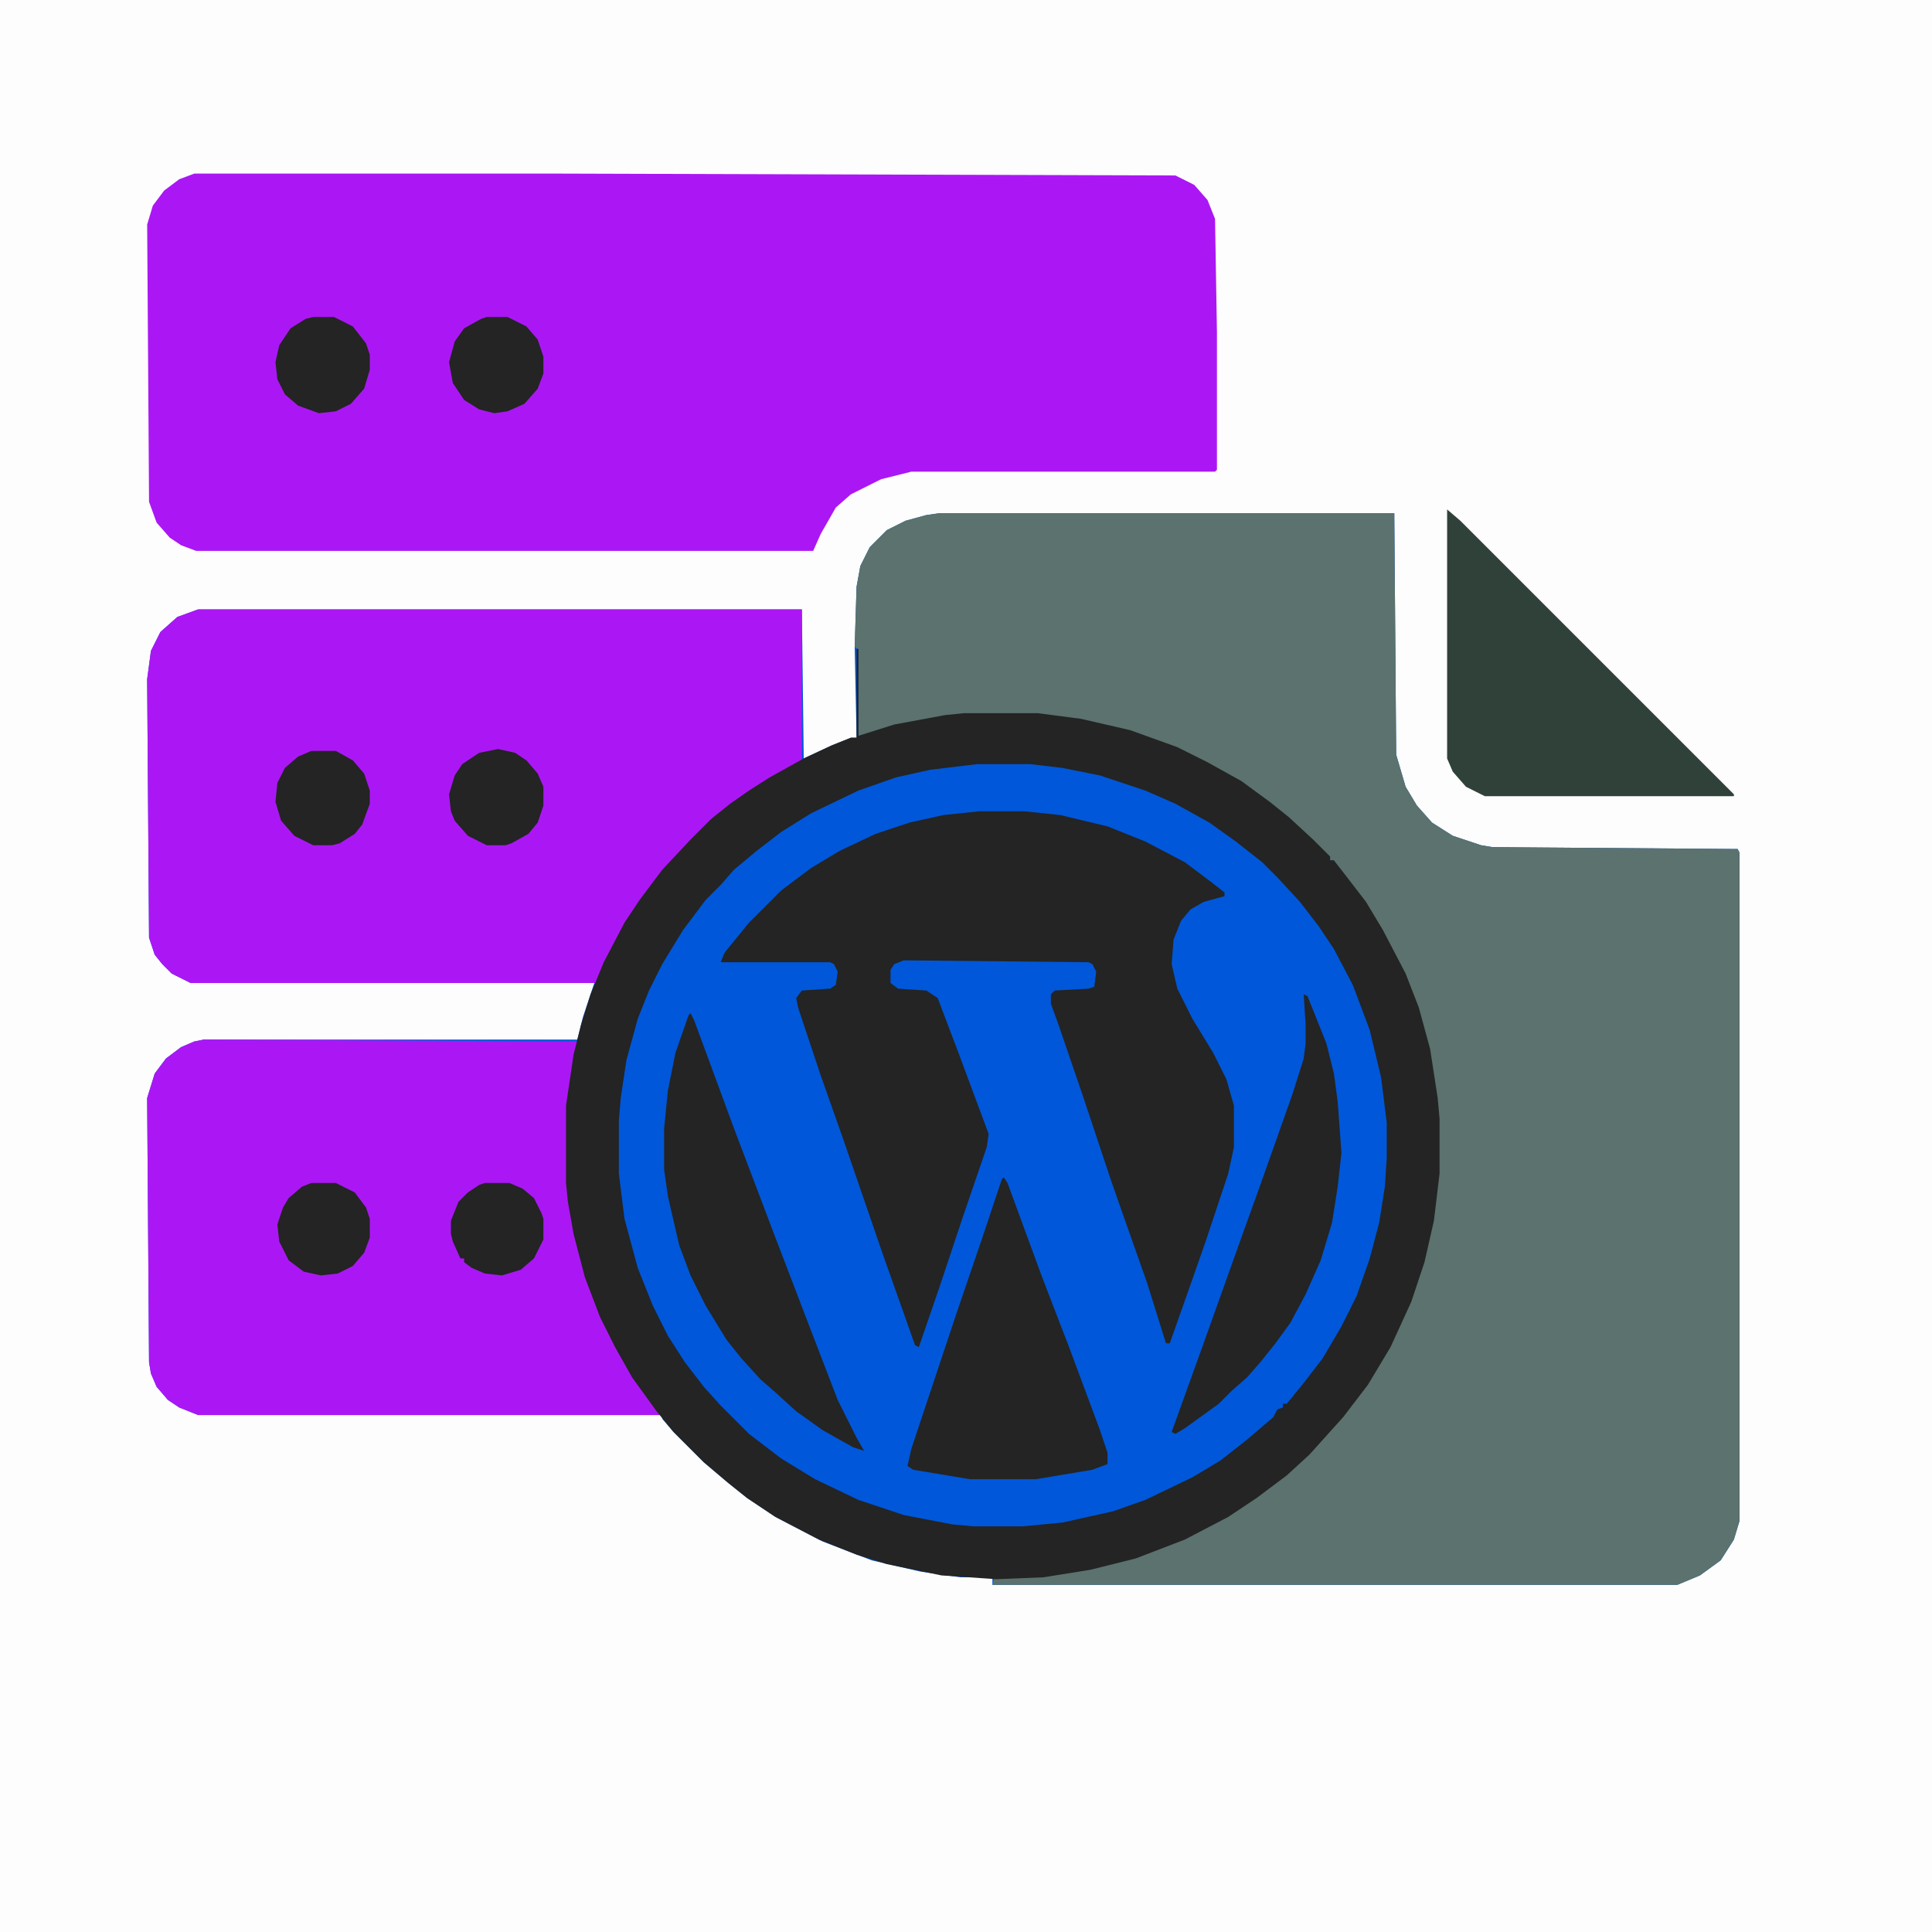 <?xml version="1.0" encoding="UTF-8"?>
<svg version="1.1" viewBox="0 0 1024 1024" width="1024" height="1024" xmlns="http://www.w3.org/2000/svg">
<path transform="translate(0)" d="m0 0h1024v1024h-1024z" fill="#FDFDFD"/>
<path transform="translate(498,272)" d="m0 0h241l1 128 5 17 6 10 8 9 11 7 15 5 6 1 130 1 1 2v354l-3 10-7 11-11 8-12 5h-363v-4h-17l-21-3-26-6-26-10-25-13-15-10-10-8-13-11-16-16-6-7v-2h-246l-10-4-6-4-6-7-3-7-1-6-1-140 4-13 6-8 8-6 7-3 5-1h198l3-12 6-18h-214l-10-5-5-5-4-5-3-9-1-137 2-15 5-10 9-8 11-4h320l1 79 15-7 10-4h3l-1-48 1-32 2-11 5-10 9-9 10-5 11-3z" fill="#0057D9"/>
<path transform="translate(498,272)" d="m0 0h241l1 128 5 17 6 10 8 9 11 7 15 5 6 1 130 1 1 2v354l-3 10-7 11-11 8-12 5h-363l1-4h11l23-2 26-5 21-6 24-10 19-10 12-8 16-12 14-12 7-7 7-8 12-15 10-15 11-20 10-24 7-25 3-16 2-19v-29l-3-25-4-20-6-19-6-15-13-25-10-15-9-11-4-5v-2h-2l-7-8-10-10-11-9-13-10-15-9-18-10-26-10-18-5-20-4-17-2h-39l-21 3-20 4-12 4h-3v-46l-2-1 1-32 2-11 5-10 9-9 10-5 11-3z" fill="#5B726E"/>
<path transform="translate(103,92)" d="m0 0h192l328 1 10 5 7 8 4 10 1 60v73l-1 1h-161l-16 4-16 8-8 7-8 14-4 9h-327l-8-3-6-4-7-8-4-11-1-147 3-10 6-8 8-6z" fill="#AB17F4"/>
<path transform="translate(105,323)" d="m0 0h320v80l-24 14-11 8-14 11-18 18-7 8-14 19-12 21-7 15-2 4h-215l-10-5-5-5-4-5-3-9-1-137 2-15 5-10 9-8z" fill="#AB17F4"/>
<path transform="translate(108,551)" d="m0 0 198 1-2 13-3 22v40l3 23 6 24 7 19 8 18 8 14 8 12 9 12v1h-245l-10-4-6-4-6-7-3-7-1-6-1-140 4-13 6-8 8-6 7-3z" fill="#AB17F4"/>
<path transform="translate(454,344)" d="m0 0h1v46l19-6 27-5 10-1h39l23 3 26 6 25 9 16 8 18 10 15 11 10 8 13 12 9 9v2h2l7 9 10 13 9 15 12 23 7 18 6 22 4 26 1 11v29l-3 25-5 22-7 21-11 24-12 20-13 17-18 20-12 11-16 12-15 10-23 12-26 10-24 6-25 4-25 1-29-2-29-6-16-5-20-8-23-12-15-10-10-8-13-11-16-16-9-11-13-18-9-16-8-16-8-21-6-23-3-17-1-10v-41l4-27 4-16 5-16 7-17 11-21 8-12 12-16 15-16 11-11 10-8 10-7 11-7 18-10 15-7 10-4h3zm64 61-25 3-18 4-20 7-25 12-16 10-13 10-12 10-7 8-8 8-12 16-11 18-7 14-6 15-6 22-3 20-1 12v28l3 24 7 26 8 20 8 16 9 14 10 13 9 10 15 15 17 13 18 11 23 11 24 8 26 5 11 1h26l21-2 27-6 17-6 25-12 15-9 14-11 14-12 2-4 3-1v-2h2l9-11 10-13 10-17 8-16 7-20 5-19 3-19 1-15v-19l-3-24-6-25-9-24-10-19-8-12-10-13-12-13-8-8-14-11-14-10-18-10-16-7-24-8-20-4-17-2z" fill="#232423"/>
<path transform="translate(519,430)" d="m0 0h24l19 2 25 6 20 8 21 11 12 9 9 7v2l-11 3-7 4-5 6-4 10-1 13 3 13 8 16 11 18 7 14 4 14v22l-3 14-12 36-7 20-12 34h-2l-10-32-12-34-7-20-15-45-13-38-4-11v-5l2-2 18-1 3-1 1-8-2-4-2-1-98-1-5 2-2 3v7l4 3 15 1 6 4 11 29 16 43-1 7-13 38-12 36-11 32-2-1-17-48-21-61-12-34-12-36-1-5 3-4 15-1 3-2 1-7-2-4-2-1h-58l2-5 13-16 17-17 16-12 15-9 19-9 18-6 18-4z" fill="#232423"/>
<path transform="translate(767,270)" d="m0 0 7 6 145 145v1h-132l-10-5-7-8-3-7z" fill="#30413A"/>
<path transform="translate(532,624)" d="m0 0 2 3 18 49 15 39 16 43 4 12v6l-8 3-30 5h-35l-30-5-3-2 2-9 24-72 14-41 10-30z" fill="#232423"/>
<path transform="translate(366,537)" d="m0 0 2 4 21 57 22 58 18 47 15 39 10 20 4 7-6-2-16-9-14-10-11-10-8-7-10-11-8-10-11-18-8-16-6-16-6-26-2-14v-22l2-20 4-20 7-20z" fill="#232423"/>
<path transform="translate(691,527)" d="m0 0 2 1 10 25 4 16 2 15 2 27-2 18-3 19-6 20-8 18-8 15-8 11-8 10-7 8-8 7-7 7-18 13-5 3-2-1 18-50 20-56 9-25 17-48 6-19 1-8v-10z" fill="#232423"/>
<path transform="translate(166,168)" d="m0 0h11l10 5 7 9 2 6v8l-3 10-7 8-8 4-9 1-11-4-7-6-4-8-1-9 2-9 6-9 8-5z" fill="#232423"/>
<path transform="translate(258,168)" d="m0 0h11l10 5 6 7 3 9v9l-3 8-7 8-9 4-7 1-8-2-8-5-6-9-2-11 3-11 5-7 9-5z" fill="#232423"/>
<path transform="translate(264,397)" d="m0 0 9 2 6 4 6 7 3 7v10l-3 9-5 6-9 5-3 1h-10l-10-5-7-8-2-5-1-9 3-10 4-6 9-6z" fill="#232423"/>
<path transform="translate(165,398)" d="m0 0h13l9 5 6 7 3 9v7l-4 11-4 5-8 5-4 1h-10l-10-5-7-8-3-10 1-10 4-8 7-6z" fill="#232423"/>
<path transform="translate(257,627)" d="m0 0h13l7 3 6 5 4 8 1 3v11l-5 10-7 6-10 3-9-1-7-3-4-3v-2h-2l-4-9-1-4v-7l4-10 5-5 6-4z" fill="#232423"/>
<path transform="translate(165,627)" d="m0 0h13l10 5 6 8 2 6v10l-3 8-6 7-8 4-9 1-9-2-8-6-5-10-1-9 3-9 3-5 7-6z" fill="#232423"/>
</svg>
